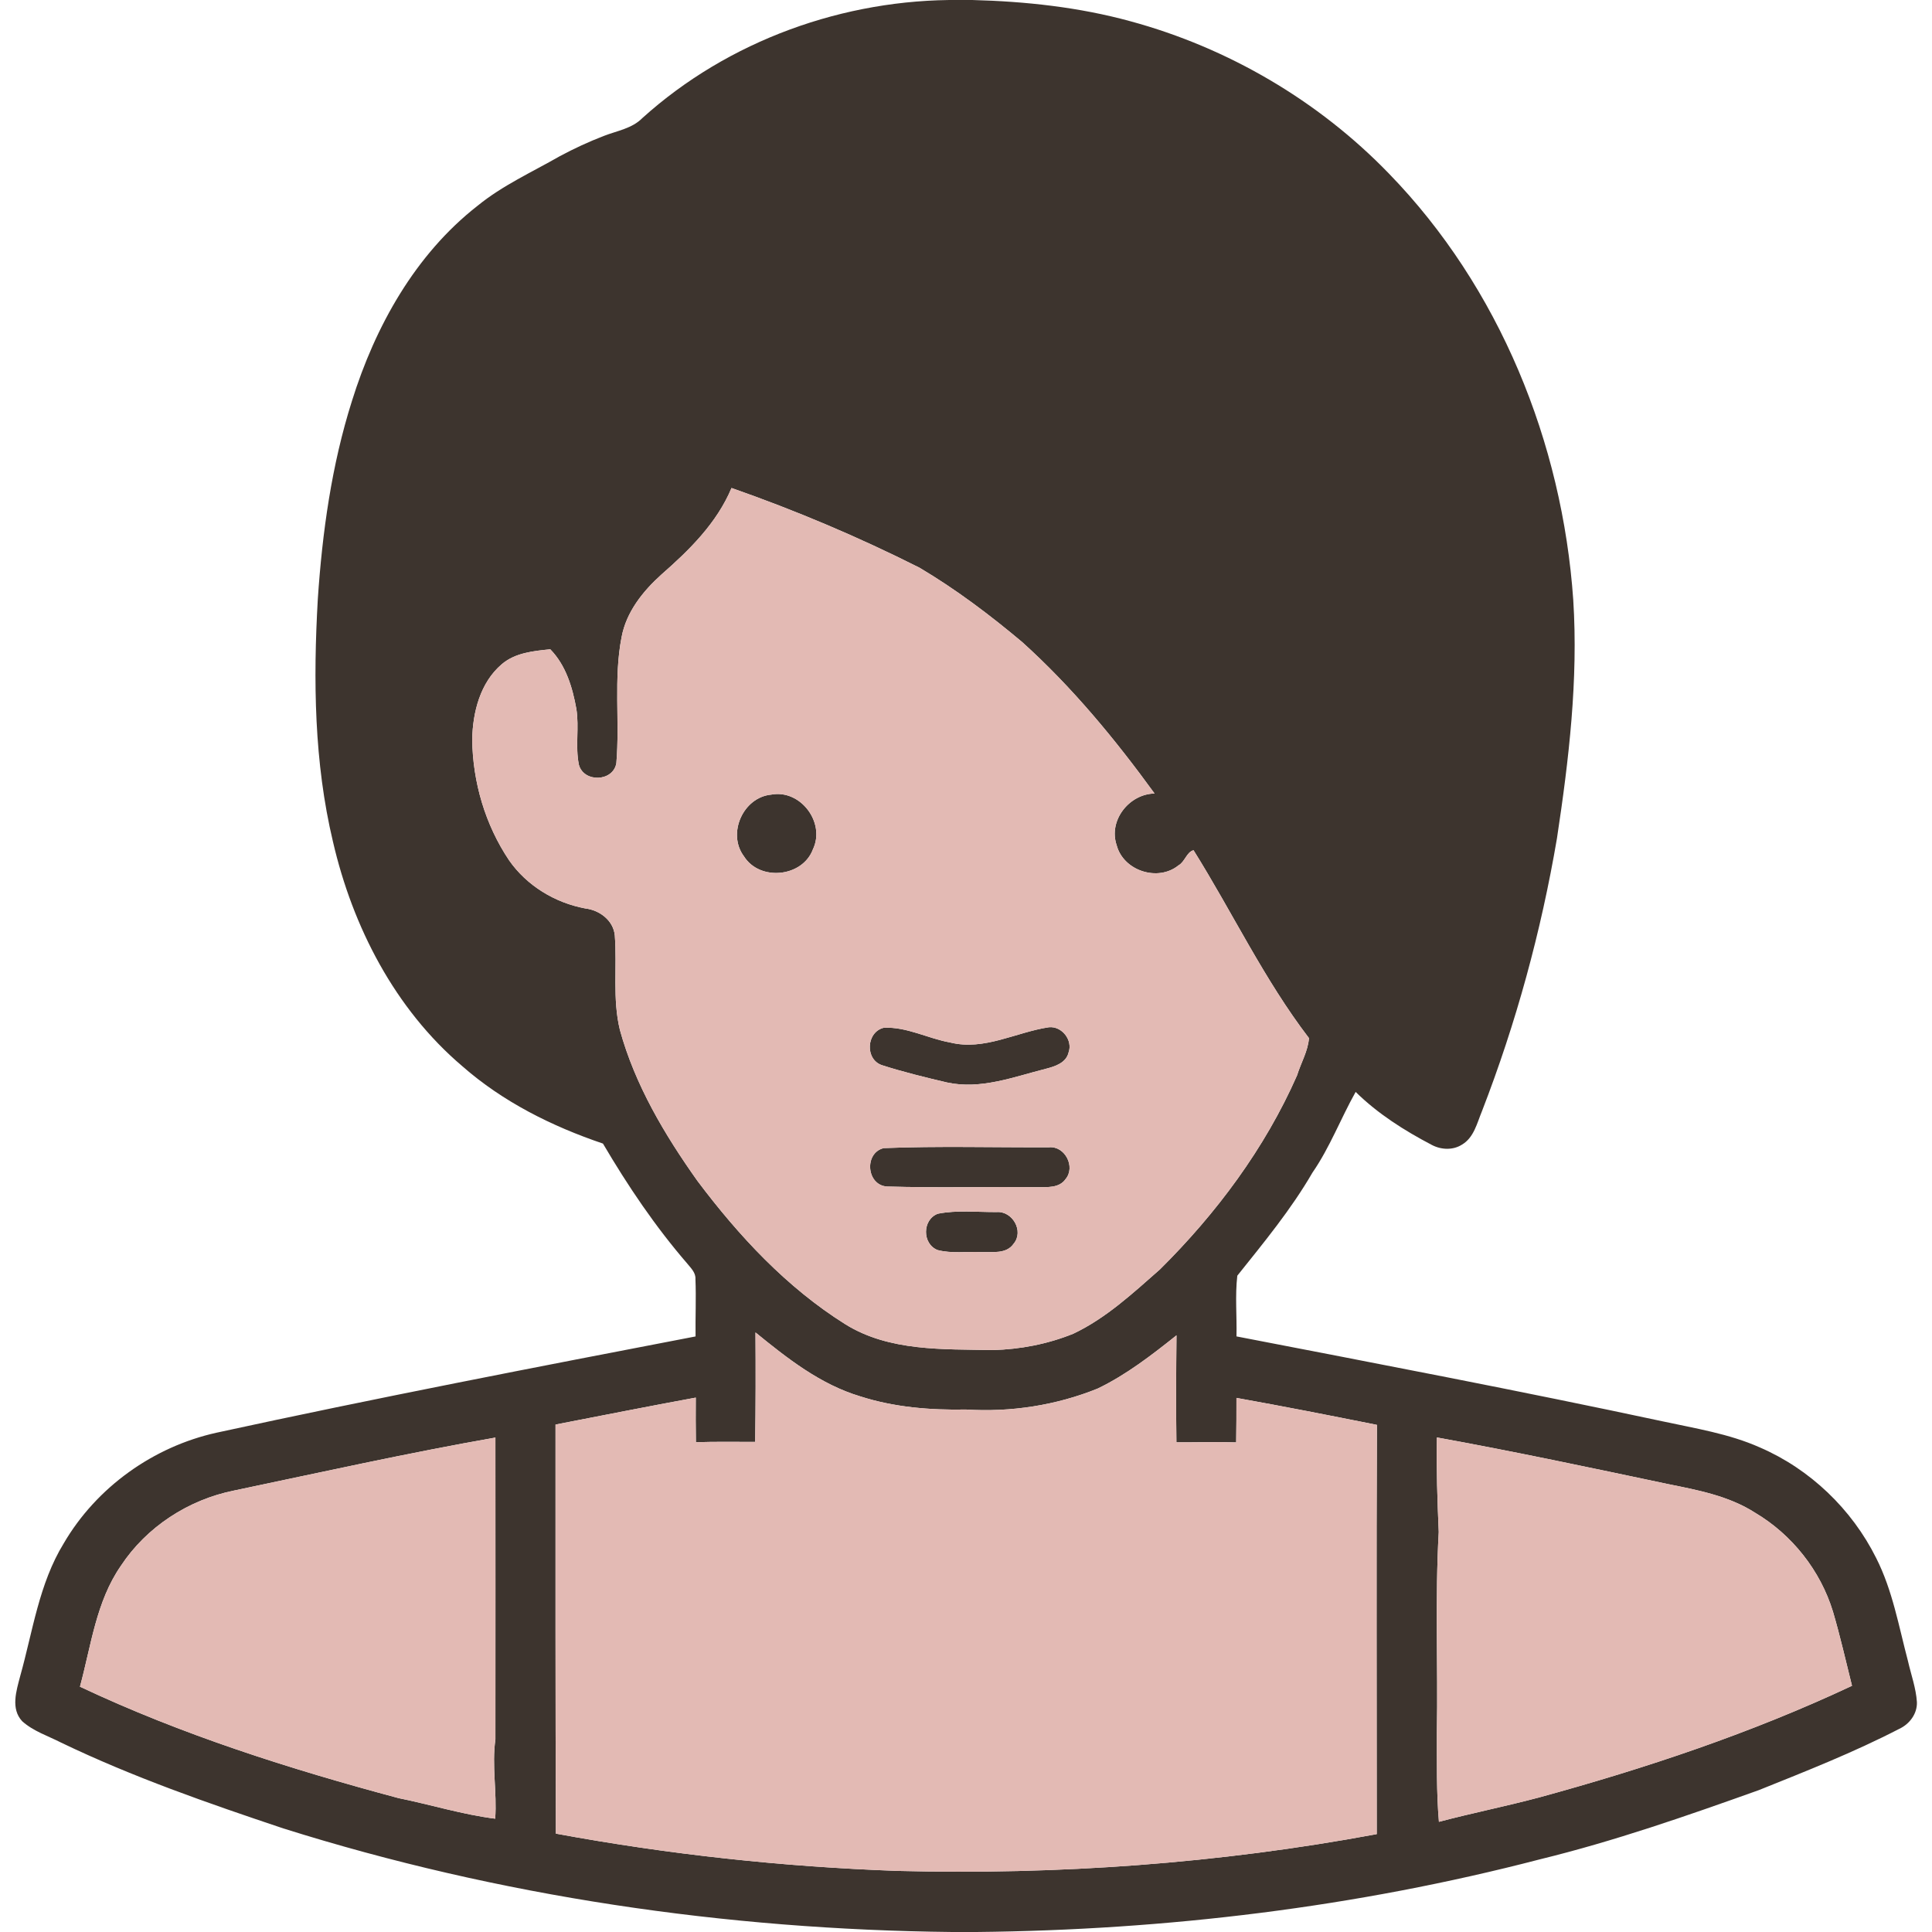 <?xml version="1.0" encoding="UTF-8" ?>
<!DOCTYPE svg PUBLIC "-//W3C//DTD SVG 1.1//EN" "http://www.w3.org/Graphics/SVG/1.1/DTD/svg11.dtd">
<svg width="512pt" height="512pt" viewBox="0 0 512 512" version="1.1" xmlns="http://www.w3.org/2000/svg">
<g id="#3d342eff">
<path fill="#3d342e" opacity="1.00" d=" M 254.32 0.00 L 257.65 0.00 C 271.76 0.37 285.91 1.89 299.56 5.63 C 325.46 12.66 349.42 26.69 368.08 46.00 C 397.36 76.13 414.04 117.32 416.93 159.00 C 418.27 180.14 415.77 201.30 412.61 222.17 C 408.41 246.86 401.78 271.14 392.73 294.49 C 391.43 297.62 390.61 301.45 387.48 303.31 C 385.08 304.87 381.92 304.73 379.45 303.42 C 372.17 299.61 365.14 295.16 359.26 289.37 C 355.29 296.43 352.43 304.09 347.80 310.78 C 342.14 320.55 334.92 329.28 327.90 338.07 C 327.28 343.40 327.81 348.80 327.68 354.16 C 365.33 361.44 403.01 368.62 440.52 376.65 C 449.23 378.54 458.16 379.93 466.37 383.58 C 479.67 389.32 490.74 399.93 497.20 412.88 C 501.55 421.45 503.20 431.02 505.64 440.23 C 506.46 443.83 507.76 447.36 508.00 451.07 C 508.12 454.15 506.05 456.90 503.33 458.16 C 491.28 464.39 478.66 469.36 466.09 474.41 C 447.00 481.23 427.82 487.92 408.10 492.74 C 359.39 505.42 309.06 511.49 258.76 512.00 L 252.32 512.00 C 192.35 511.36 132.36 502.58 75.11 484.56 C 55.16 477.88 35.23 470.96 16.24 461.83 C 12.75 460.04 8.85 458.81 5.89 456.15 C 2.78 452.84 4.34 448.06 5.34 444.23 C 8.68 432.35 10.33 419.69 16.90 408.99 C 25.57 394.13 40.66 383.37 57.43 379.67 C 99.59 370.49 141.97 362.32 184.33 354.17 C 184.26 349.10 184.51 344.04 184.30 338.98 C 184.41 337.28 183.11 336.07 182.14 334.87 C 173.64 325.04 166.37 314.25 159.79 303.06 C 146.28 298.49 133.25 291.99 122.49 282.53 C 104.65 267.37 93.46 245.63 88.24 223.06 C 83.23 202.04 83.00 180.26 84.22 158.80 C 85.41 141.06 87.88 123.28 93.26 106.29 C 99.42 86.52 110.02 67.45 126.55 54.54 C 133.16 49.14 140.98 45.62 148.34 41.40 C 152.12 39.37 156.03 37.56 160.03 36.02 C 163.51 34.66 167.50 34.07 170.23 31.29 C 193.01 10.73 223.71 -0.31 254.32 0.00 M 175.29 152.25 C 170.36 156.69 165.95 162.19 164.72 168.88 C 162.58 179.88 164.28 191.17 163.34 202.25 C 162.50 207.20 154.69 207.46 153.41 202.66 C 152.42 197.79 153.53 192.75 152.74 187.85 C 151.71 182.15 149.98 176.32 145.83 172.07 C 141.37 172.52 136.55 172.98 132.99 176.01 C 127.26 180.88 125.27 188.75 125.14 195.99 C 125.28 207.29 128.60 218.60 134.92 228.00 C 139.62 234.74 147.08 239.25 155.12 240.75 C 158.89 241.19 162.56 243.93 162.93 247.90 C 163.56 256.23 162.28 264.73 164.28 272.95 C 168.29 287.53 176.12 300.69 184.82 312.94 C 195.78 327.53 208.46 341.19 224.02 350.94 C 235.66 358.18 249.90 357.51 263.08 357.78 C 270.37 357.60 277.66 356.19 284.43 353.45 C 293.13 349.33 300.24 342.69 307.40 336.40 C 322.37 321.56 335.22 304.32 343.74 284.97 C 344.75 281.69 346.64 278.54 346.89 275.11 C 335.02 259.60 326.63 241.84 316.30 225.32 C 314.47 225.79 314.00 228.41 312.31 229.33 C 306.87 233.75 297.72 230.79 295.93 224.00 C 293.68 217.45 299.22 210.41 305.97 210.29 C 295.52 195.90 284.11 182.07 270.87 170.14 C 262.28 162.93 253.31 156.16 243.66 150.44 C 227.54 142.32 210.89 135.28 193.86 129.32 C 189.99 138.58 182.72 145.75 175.29 152.25 M 200.21 353.11 C 200.28 362.78 200.27 372.45 200.13 382.12 C 194.89 382.13 189.65 382.03 184.42 382.20 C 184.36 378.26 184.36 374.32 184.39 370.38 C 171.98 372.66 159.61 375.12 147.22 377.52 C 147.22 413.65 147.19 449.80 147.31 485.93 C 177.21 491.45 207.51 494.73 237.88 495.81 C 280.38 496.90 323.04 493.85 364.85 486.06 C 364.86 449.91 364.72 413.76 364.90 377.61 C 352.51 375.12 340.11 372.69 327.67 370.46 C 327.68 374.38 327.66 378.31 327.60 382.25 C 322.32 382.07 317.04 382.26 311.76 382.23 C 311.63 372.78 311.69 363.33 311.78 353.88 C 305.22 359.11 298.51 364.31 290.93 367.97 C 279.90 372.44 267.86 374.29 256.00 373.54 C 246.54 373.72 236.98 372.95 227.94 370.04 C 217.40 366.89 208.60 359.95 200.21 353.11 M 62.03 395.01 C 49.93 397.44 38.83 404.64 32.02 414.98 C 25.47 424.44 24.14 436.15 21.19 446.99 C 48.21 459.74 76.81 468.81 105.62 476.52 C 114.18 478.25 122.57 480.88 131.23 481.97 C 131.74 474.95 130.29 467.95 131.29 460.95 C 131.28 434.29 131.33 407.63 131.29 380.97 C 108.08 385.05 85.08 390.17 62.03 395.01 M 380.79 380.94 C 380.63 389.30 380.92 397.65 381.28 405.99 C 380.29 423.63 381.10 441.31 380.79 458.96 C 380.82 466.91 380.65 474.87 381.33 482.80 C 390.17 480.46 399.15 478.67 407.99 476.31 C 436.28 468.57 464.22 459.24 490.80 446.75 C 489.16 440.19 487.67 433.59 485.76 427.11 C 482.43 416.21 474.92 406.71 465.13 400.90 C 458.20 396.45 450.00 394.90 442.07 393.30 C 421.68 389.00 401.29 384.65 380.79 380.94 Z" />
<path fill="#3d342e" opacity="1.00" d=" M 204.40 210.58 C 212.14 209.13 218.83 218.00 215.43 225.09 C 212.66 232.49 201.35 233.60 197.16 226.94 C 192.64 220.93 196.91 211.28 204.40 210.58 Z" />
<path fill="#3d342e" opacity="1.00" d=" M 234.20 272.37 C 240.26 272.05 245.93 275.23 251.85 276.28 C 260.83 278.50 269.27 273.53 277.97 272.23 C 281.42 271.88 284.39 275.68 283.17 278.96 C 282.51 281.69 279.58 282.62 277.19 283.23 C 268.64 285.39 259.93 288.81 250.98 286.87 C 245.19 285.51 239.38 284.10 233.72 282.28 C 229.18 280.76 229.56 273.49 234.20 272.37 Z" />
<path fill="#3d342e" opacity="1.00" d=" M 234.19 304.26 C 248.76 303.68 263.42 304.11 278.03 304.04 C 282.25 303.67 285.10 309.25 282.38 312.48 C 280.71 314.89 277.53 314.58 274.98 314.62 C 261.68 314.46 248.36 314.83 235.07 314.44 C 229.63 314.11 228.93 305.54 234.19 304.26 Z" />
<path fill="#3d342e" opacity="1.00" d=" M 248.55 321.65 C 253.64 320.64 258.94 321.24 264.12 321.21 C 268.31 320.89 271.41 326.26 268.63 329.59 C 266.71 332.40 262.98 331.72 260.07 331.82 C 256.20 331.62 252.22 332.26 248.45 331.27 C 244.35 329.63 244.39 323.18 248.55 321.65 Z" />
</g>
<g id="#e3bab4ff">
<path fill="#e3bab4" opacity="1.00" d=" M 175.29 152.25 C 182.72 145.75 189.99 138.58 193.86 129.32 C 210.89 135.28 227.54 142.32 243.66 150.44 C 253.31 156.16 262.28 162.93 270.87 170.14 C 284.11 182.07 295.52 195.90 305.97 210.29 C 299.22 210.41 293.68 217.45 295.93 224.00 C 297.72 230.79 306.87 233.75 312.31 229.33 C 314.00 228.41 314.47 225.79 316.30 225.32 C 326.63 241.84 335.02 259.60 346.89 275.11 C 346.64 278.54 344.75 281.69 343.74 284.97 C 335.22 304.32 322.37 321.56 307.40 336.40 C 300.24 342.69 293.13 349.33 284.43 353.45 C 277.66 356.19 270.37 357.60 263.08 357.78 C 249.90 357.51 235.66 358.18 224.02 350.94 C 208.46 341.19 195.78 327.53 184.82 312.94 C 176.12 300.69 168.29 287.53 164.28 272.95 C 162.28 264.73 163.56 256.23 162.93 247.90 C 162.56 243.93 158.89 241.19 155.12 240.75 C 147.08 239.25 139.62 234.74 134.92 228.00 C 128.60 218.60 125.28 207.29 125.14 195.99 C 125.27 188.75 127.26 180.88 132.99 176.01 C 136.55 172.98 141.37 172.52 145.83 172.07 C 149.98 176.32 151.71 182.15 152.74 187.85 C 153.53 192.75 152.42 197.79 153.41 202.66 C 154.69 207.46 162.50 207.20 163.34 202.25 C 164.28 191.17 162.58 179.88 164.72 168.88 C 165.95 162.19 170.36 156.69 175.29 152.25 M 204.40 210.58 C 196.91 211.28 192.64 220.93 197.16 226.94 C 201.35 233.60 212.66 232.49 215.43 225.09 C 218.83 218.00 212.14 209.13 204.40 210.58 M 234.20 272.37 C 229.56 273.49 229.18 280.76 233.72 282.28 C 239.38 284.10 245.19 285.51 250.98 286.87 C 259.93 288.81 268.64 285.39 277.19 283.23 C 279.58 282.62 282.51 281.69 283.17 278.96 C 284.39 275.68 281.42 271.88 277.97 272.23 C 269.27 273.53 260.83 278.50 251.85 276.28 C 245.93 275.23 240.26 272.05 234.20 272.37 M 234.19 304.26 C 228.93 305.54 229.63 314.11 235.07 314.44 C 248.36 314.83 261.68 314.46 274.98 314.62 C 277.53 314.58 280.71 314.89 282.38 312.48 C 285.10 309.25 282.25 303.67 278.03 304.04 C 263.42 304.11 248.76 303.68 234.19 304.26 M 248.55 321.65 C 244.39 323.18 244.35 329.63 248.45 331.27 C 252.22 332.26 256.20 331.62 260.07 331.82 C 262.98 331.72 266.71 332.40 268.63 329.59 C 271.41 326.26 268.31 320.89 264.12 321.21 C 258.94 321.24 253.64 320.64 248.55 321.65 Z" />
<path fill="#e3bab4" opacity="1.00" d=" M 200.21 353.11 C 208.60 359.95 217.40 366.89 227.94 370.04 C 236.98 372.95 246.54 373.72 256.00 373.54 C 267.86 374.29 279.90 372.44 290.93 367.97 C 298.51 364.31 305.22 359.11 311.78 353.88 C 311.69 363.33 311.63 372.78 311.76 382.23 C 317.04 382.26 322.32 382.07 327.60 382.25 C 327.66 378.31 327.68 374.38 327.67 370.46 C 340.11 372.69 352.51 375.12 364.90 377.61 C 364.72 413.76 364.86 449.91 364.85 486.06 C 323.04 493.85 280.38 496.90 237.88 495.81 C 207.51 494.73 177.21 491.45 147.31 485.93 C 147.19 449.80 147.22 413.65 147.22 377.52 C 159.61 375.12 171.98 372.66 184.39 370.38 C 184.36 374.32 184.36 378.26 184.42 382.20 C 189.65 382.03 194.89 382.13 200.13 382.12 C 200.27 372.45 200.28 362.78 200.21 353.11 Z" />
<path fill="#e3bab4" opacity="1.00" d=" M 62.03 395.01 C 85.08 390.17 108.08 385.05 131.29 380.97 C 131.33 407.63 131.28 434.29 131.29 460.95 C 130.29 467.95 131.74 474.95 131.23 481.97 C 122.57 480.88 114.18 478.25 105.62 476.52 C 76.81 468.81 48.21 459.74 21.19 446.99 C 24.14 436.15 25.47 424.44 32.02 414.98 C 38.83 404.64 49.93 397.44 62.03 395.01 Z" />
<path fill="#e3bab4" opacity="1.00" d=" M 380.79 380.94 C 401.29 384.65 421.68 389.00 442.07 393.30 C 450.00 394.90 458.20 396.45 465.13 400.90 C 474.92 406.71 482.43 416.21 485.76 427.11 C 487.67 433.59 489.16 440.19 490.80 446.75 C 464.22 459.24 436.28 468.57 407.99 476.31 C 399.15 478.67 390.17 480.46 381.33 482.80 C 380.65 474.87 380.82 466.91 380.79 458.96 C 381.10 441.31 380.29 423.63 381.28 405.99 C 380.92 397.65 380.63 389.30 380.79 380.94 Z" />
</g>
</svg>
